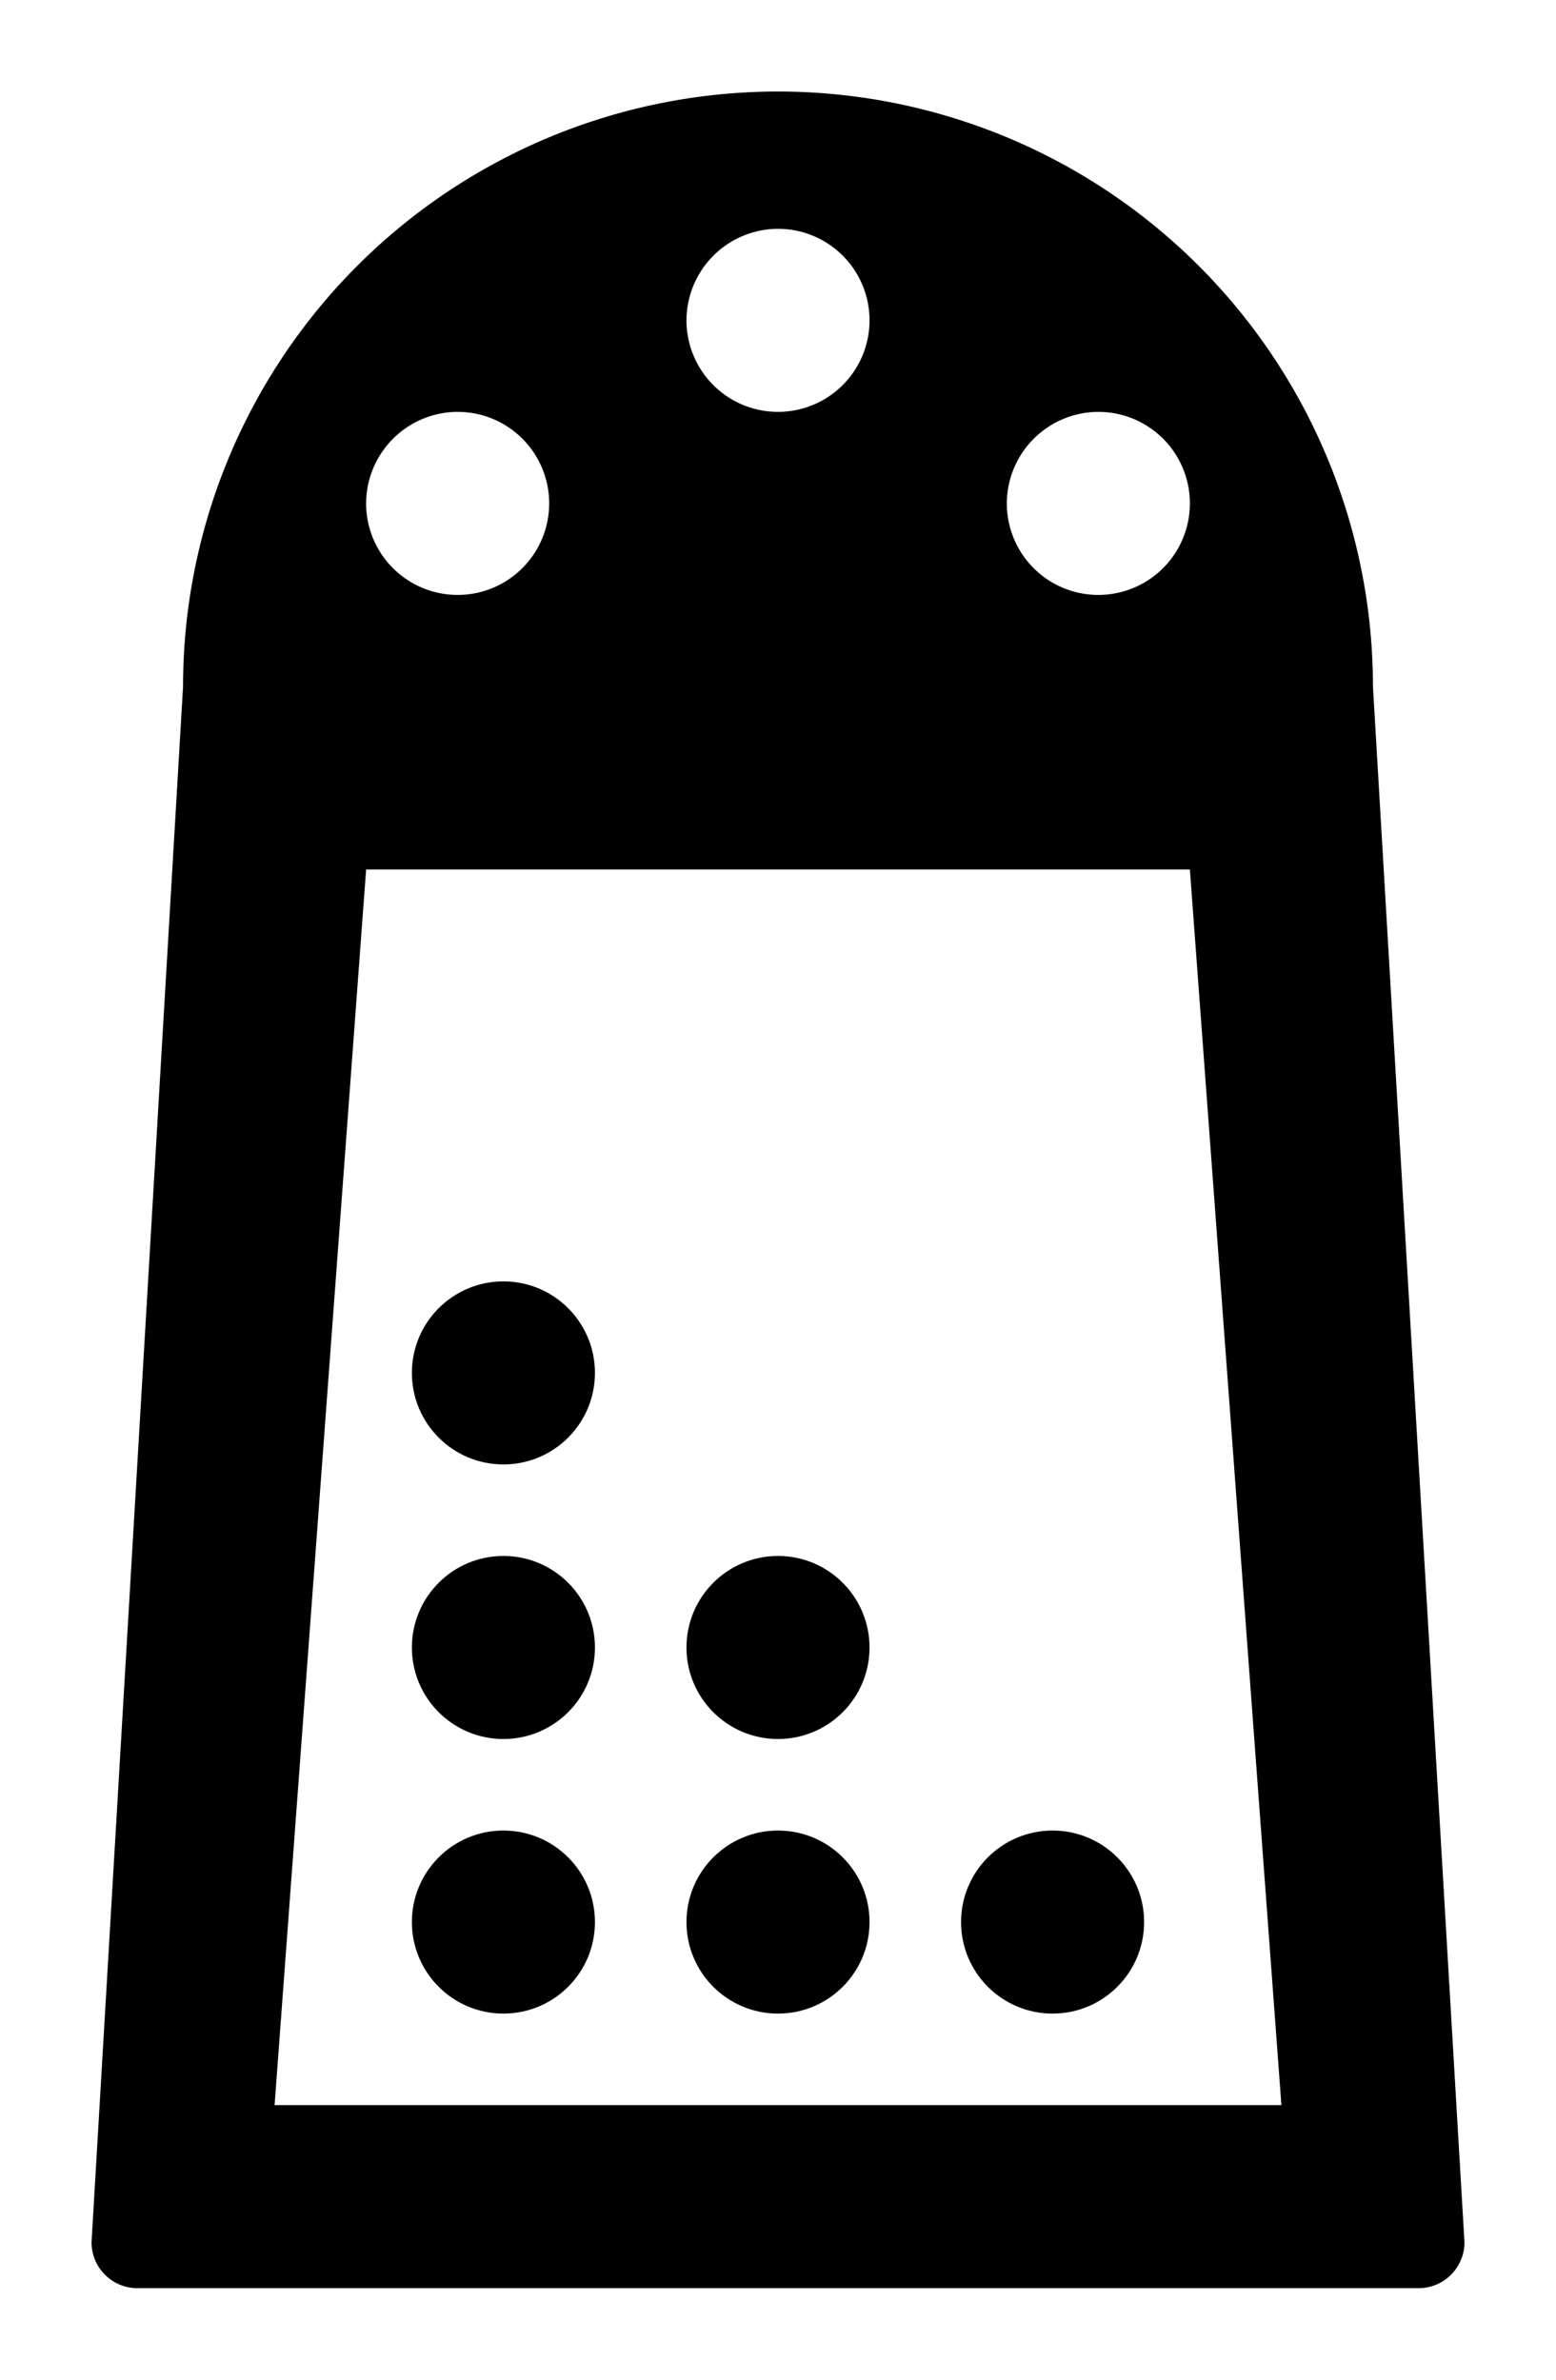 <svg xmlns="http://www.w3.org/2000/svg" viewBox="-2 -2 34 52"><defs><style>.cls-1{fill:#418fde;}</style></defs><title>Asset 793</title><g data-name="Layer 2" id="Layer_2"><g id="Icons"><path d="M28,13A13,13,0,0,0,2,13L0,47a1.003,1.003,0,0,0,1,1H29a1.003,1.003,0,0,0,1-1ZM22,7a2,2,0,1,1-2,2A2.006,2.006,0,0,1,22,7ZM15,3a2,2,0,1,1-2,2A2.006,2.006,0,0,1,15,3ZM8,7A2,2,0,1,1,6,9,2.006,2.006,0,0,1,8,7ZM4,44,6,17H24l2,27Z" fill="param(fill)" stroke="param(outline)" stroke-width="param(outline-width) 0" /><circle cx="9" cy="40" fill="param(fill)" r="2" stroke="param(outline)" stroke-width="param(outline-width) 0" /><circle cx="15" cy="40" fill="param(fill)" r="2" stroke="param(outline)" stroke-width="param(outline-width) 0" /><circle cx="21" cy="40" fill="param(fill)" r="2" stroke="param(outline)" stroke-width="param(outline-width) 0" /><circle cx="9" cy="34" fill="param(fill)" r="2" stroke="param(outline)" stroke-width="param(outline-width) 0" /><circle cx="15" cy="34" fill="param(fill)" r="2" stroke="param(outline)" stroke-width="param(outline-width) 0" /><circle cx="9" cy="28" fill="param(fill)" r="2" stroke="param(outline)" stroke-width="param(outline-width) 0" /></g></g></svg>